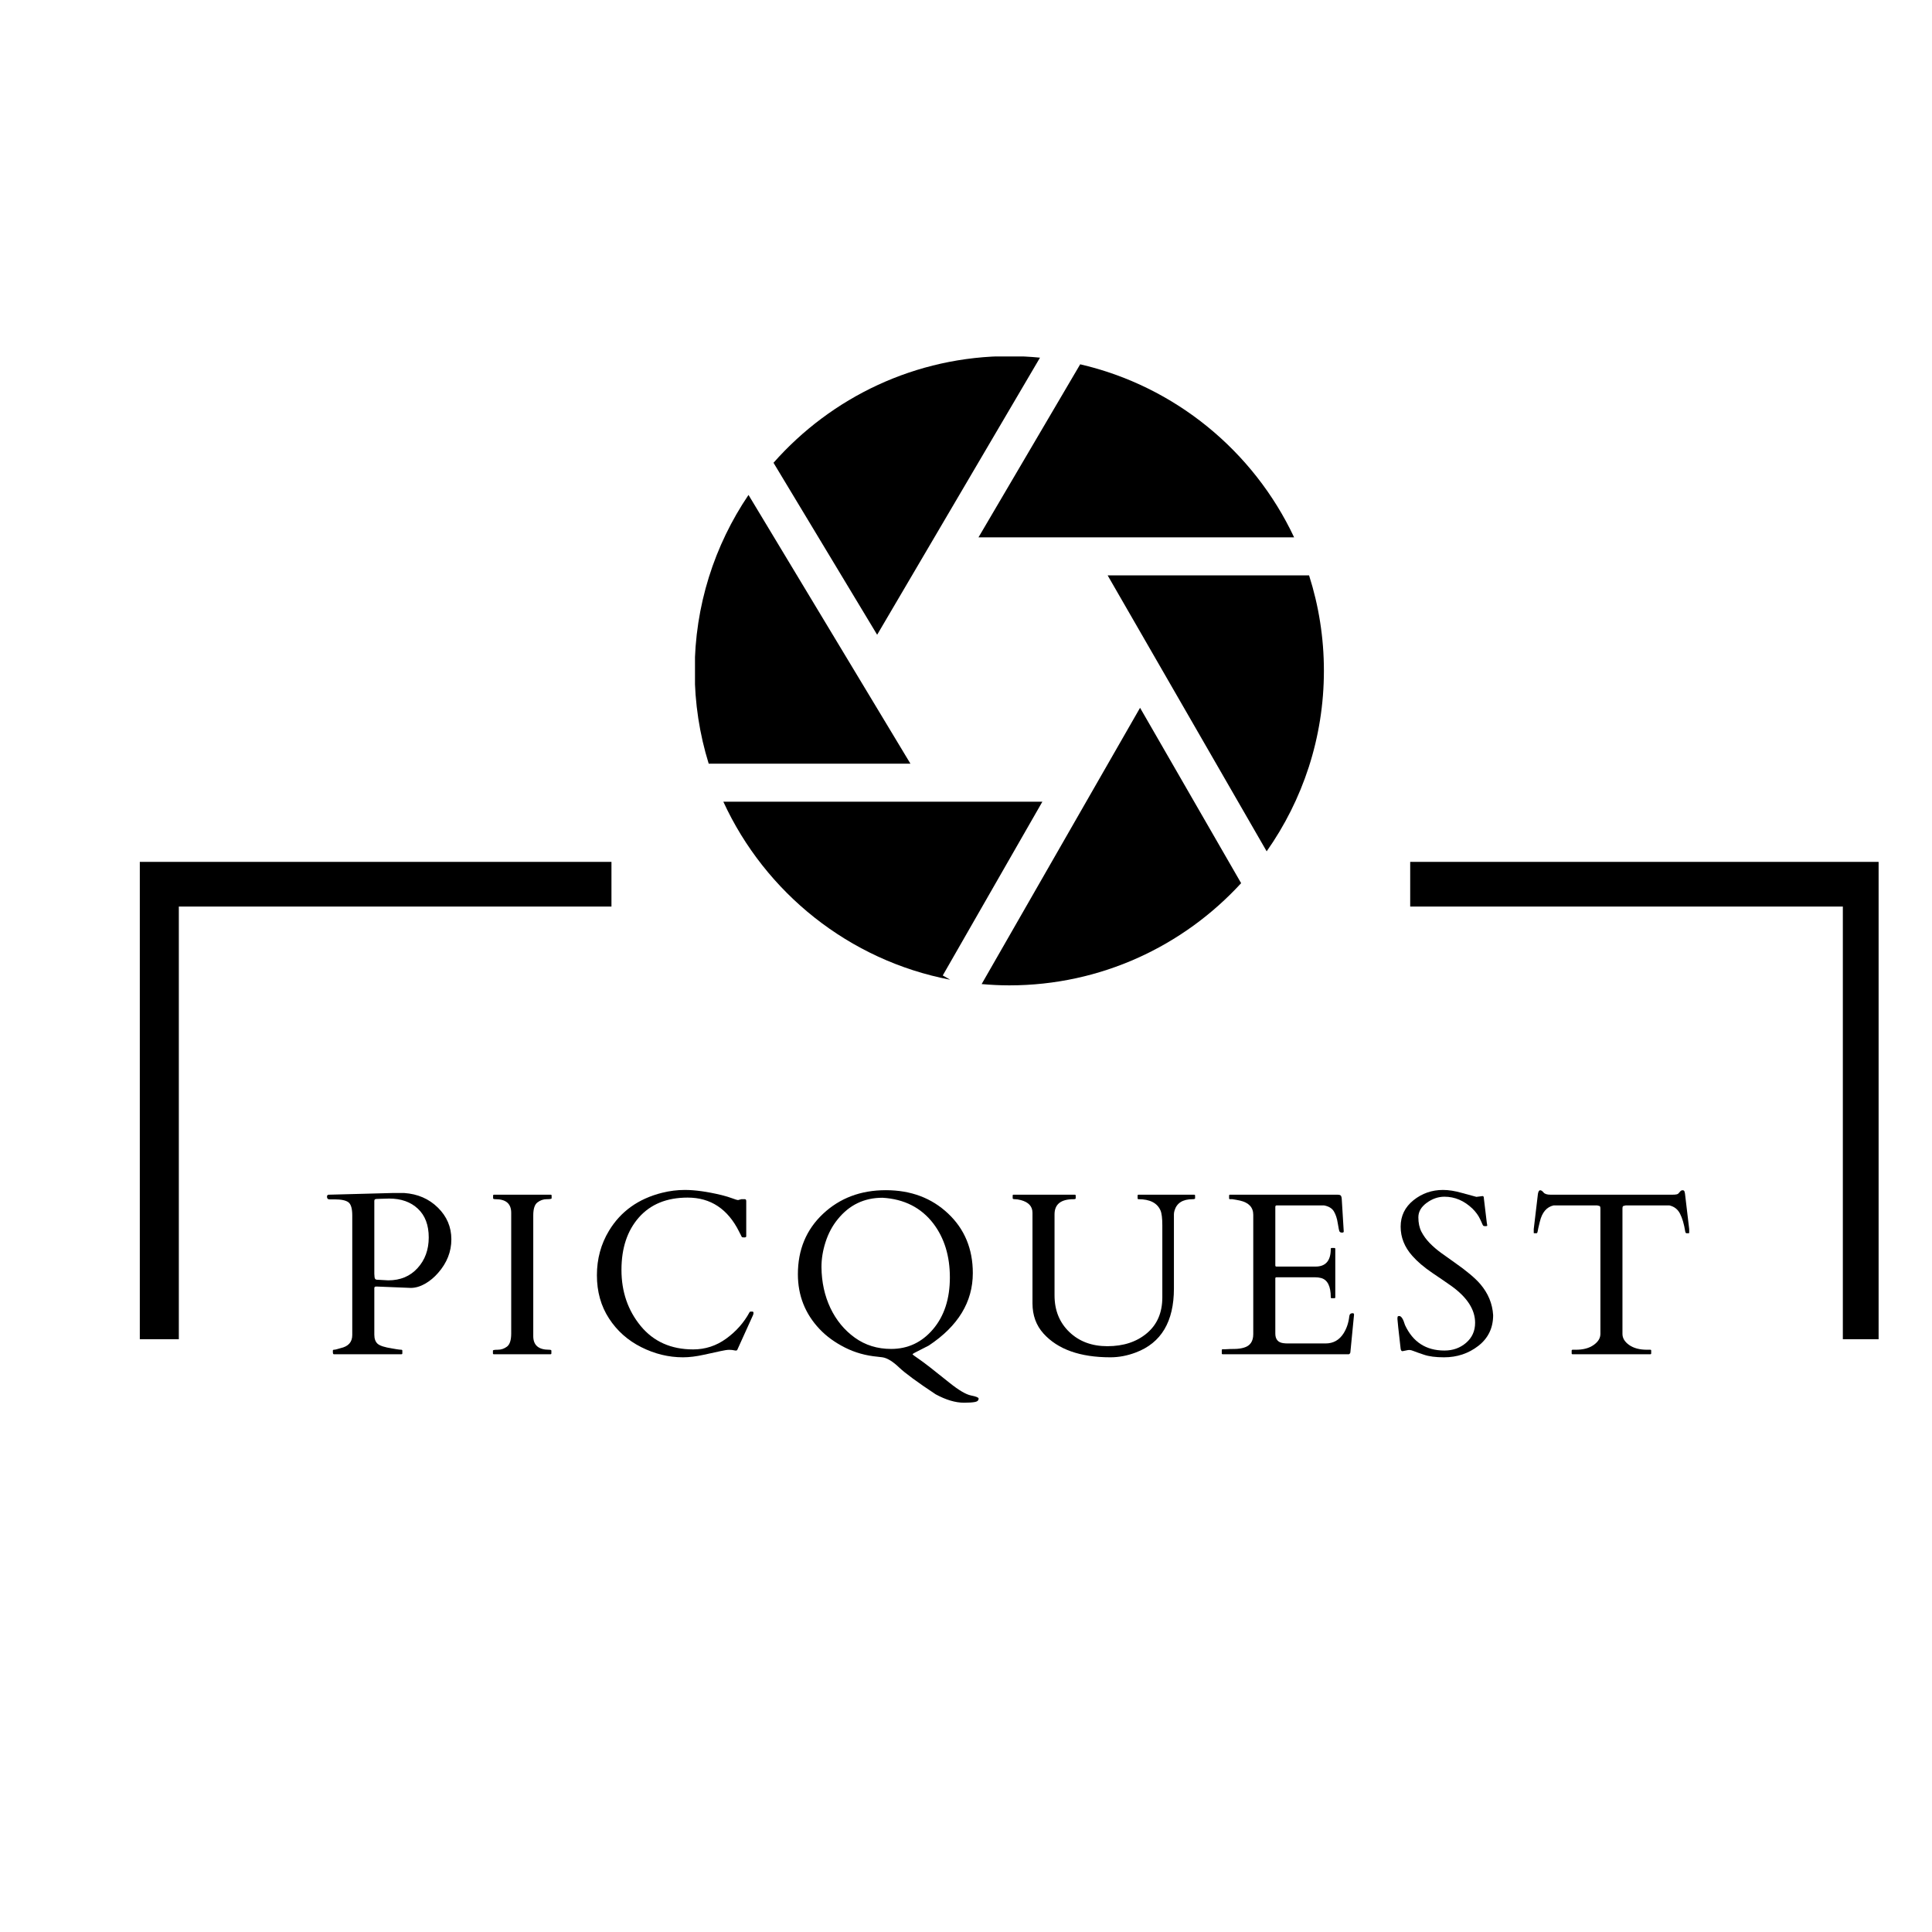 <svg xmlns="http://www.w3.org/2000/svg" xmlns:xlink="http://www.w3.org/1999/xlink" width="500" zoomAndPan="magnify" viewBox="0 0 375 375" height="500" preserveAspectRatio="xMidYMid meet" version="1.0"><defs><g/><clipPath id="346dda1027"><path d="M 273 167.285 L 364.637 167.285 L 364.637 260 L 273 260 Z M 273 167.285 " clip-rule="nonzero"/></clipPath><clipPath id="275f516c7f"><path d="M 27.137 167.285 L 119 167.285 L 119 260 L 27.137 260 Z M 27.137 167.285 " clip-rule="nonzero"/></clipPath><clipPath id="47a4233a8c"><path d="M 134.898 96 L 177 96 L 177 149 L 134.898 149 Z M 134.898 96 " clip-rule="nonzero"/></clipPath><clipPath id="175a2b96c0"><path d="M 150 69.191 L 202 69.191 L 202 124 L 150 124 Z M 150 69.191 " clip-rule="nonzero"/></clipPath><clipPath id="4b416df2bc"><path d="M 190 137 L 241 137 L 241 191.441 L 190 191.441 Z M 190 137 " clip-rule="nonzero"/></clipPath></defs><g clip-path="url(#346dda1027)"><path fill="#000000" d="M 273.719 137.203 L 273.719 175.961 L 357.695 175.961 L 357.695 259.938 L 396.453 259.938 L 396.453 137.203 Z M 273.719 137.203 " fill-opacity="1" fill-rule="nonzero"/></g><g clip-path="url(#275f516c7f)"><path fill="#000000" d="M -4.047 259.938 L 34.711 259.938 L 34.711 175.961 L 118.684 175.961 L 118.684 137.203 L -4.047 137.203 Z M -4.047 259.938 " fill-opacity="1" fill-rule="nonzero"/></g><g clip-path="url(#47a4233a8c)"><path fill="#000000" d="M 176.715 148.23 L 145.285 96.066 C 138.688 105.816 134.836 117.562 134.836 130.191 C 134.836 136.469 135.789 142.527 137.559 148.23 Z M 176.715 148.23 " fill-opacity="1" fill-rule="nonzero"/></g><path fill="#000000" d="M 189.922 104.301 L 251.188 104.301 C 243.32 87.566 228.074 74.969 209.664 70.711 Z M 189.922 104.301 " fill-opacity="1" fill-rule="nonzero"/><g clip-path="url(#175a2b96c0)"><path fill="#000000" d="M 170.254 123.207 L 201.863 69.422 C 199.902 69.23 197.914 69.125 195.902 69.125 C 177.695 69.125 161.332 77.145 150.137 89.824 Z M 170.254 123.207 " fill-opacity="1" fill-rule="nonzero"/></g><path fill="#000000" d="M 182.988 189.336 L 202.324 155.609 L 140.398 155.609 C 148.52 173.273 164.82 186.418 184.43 190.164 Z M 182.988 189.336 " fill-opacity="1" fill-rule="nonzero"/><path fill="#000000" d="M 214.992 111.68 L 245.859 165.242 C 252.848 155.312 256.969 143.23 256.969 130.191 C 256.969 123.738 255.957 117.523 254.09 111.68 Z M 214.992 111.68 " fill-opacity="1" fill-rule="nonzero"/><g clip-path="url(#4b416df2bc)"><path fill="#000000" d="M 221.285 137.383 L 190.535 191.008 C 192.305 191.164 194.094 191.258 195.902 191.258 C 213.695 191.258 229.73 183.605 240.902 171.422 Z M 221.285 137.383 " fill-opacity="1" fill-rule="nonzero"/></g><g fill="#000000" fill-opacity="1"><g transform="translate(62.593, 262.858)"><g><path d="M 2.203 0 C 2.078 0 2.016 -0.145 2.016 -0.438 L 2.016 -0.703 C 2.016 -0.816 2.086 -0.875 2.234 -0.875 C 2.379 -0.875 2.594 -0.914 2.875 -1 C 3.164 -1.094 3.383 -1.156 3.531 -1.188 C 5.031 -1.52 5.781 -2.367 5.781 -3.734 L 5.781 -26.922 C 5.781 -28.273 5.531 -29.133 5.031 -29.5 C 4.531 -29.875 3.629 -30.062 2.328 -30.062 L 1.344 -30.062 C 1.031 -30.062 0.875 -30.238 0.875 -30.594 C 0.875 -30.801 0.973 -30.926 1.172 -30.969 L 1.312 -30.969 L 13.641 -31.297 L 15.859 -31.297 C 18.484 -31.117 20.664 -30.172 22.406 -28.453 C 24.145 -26.742 25.016 -24.691 25.016 -22.297 C 25.016 -19.91 24.16 -17.742 22.453 -15.797 C 21.703 -14.93 20.859 -14.227 19.922 -13.688 C 18.984 -13.156 18.062 -12.883 17.156 -12.875 L 10.562 -13.141 L 10.391 -13.141 C 10.172 -13.141 10.062 -13.035 10.062 -12.828 L 10.062 -3.797 C 10.062 -2.992 10.281 -2.398 10.719 -2.016 C 11.156 -1.641 12.086 -1.344 13.516 -1.125 C 13.703 -1.094 14.004 -1.039 14.422 -0.969 C 14.848 -0.906 15.133 -0.875 15.281 -0.875 C 15.426 -0.875 15.5 -0.816 15.5 -0.703 L 15.5 -0.172 C 15.5 -0.055 15.441 0 15.328 0 Z M 11.844 -30.188 C 11.664 -30.188 11.477 -30.18 11.281 -30.172 C 11.082 -30.16 10.828 -30.148 10.516 -30.141 C 10.211 -30.141 10.062 -30.02 10.062 -29.781 L 10.062 -15.609 L 10.109 -14.953 C 10.148 -14.648 10.285 -14.488 10.516 -14.469 L 12.766 -14.344 C 15.117 -14.344 17.016 -15.133 18.453 -16.719 C 19.898 -18.301 20.625 -20.285 20.625 -22.672 C 20.625 -25.066 19.926 -26.922 18.531 -28.234 C 17.133 -29.555 15.27 -30.219 12.938 -30.219 C 12.727 -30.219 12.535 -30.211 12.359 -30.203 C 12.191 -30.203 12.02 -30.195 11.844 -30.188 Z M 11.844 -30.188 "/></g></g></g><g fill="#000000" fill-opacity="1"><g transform="translate(93.694, 262.858)"><g><path d="M 5.531 -27.453 C 5.531 -29.211 4.52 -30.094 2.5 -30.094 C 2.176 -30.094 2.016 -30.148 2.016 -30.266 L 2.016 -30.797 C 2.016 -30.91 2.078 -30.969 2.203 -30.969 L 13.203 -30.969 C 13.316 -30.969 13.375 -30.91 13.375 -30.797 L 13.375 -30.266 C 13.375 -30.148 13.051 -30.094 12.406 -30.094 C 11.758 -30.094 11.164 -29.883 10.625 -29.469 C 10.082 -29.062 9.812 -28.223 9.812 -26.953 L 9.812 -3.516 C 9.812 -1.754 10.832 -0.875 12.875 -0.875 C 13.176 -0.875 13.328 -0.816 13.328 -0.703 L 13.328 -0.172 C 13.328 -0.055 13.27 0 13.156 0 L 2.156 0 C 2.039 0 1.984 -0.055 1.984 -0.172 L 1.984 -0.703 C 1.984 -0.816 2.301 -0.875 2.938 -0.875 C 3.582 -0.875 4.176 -1.078 4.719 -1.484 C 5.258 -1.898 5.531 -2.742 5.531 -4.016 Z M 5.531 -27.453 "/></g></g></g><g fill="#000000" fill-opacity="1"><g transform="translate(113.548, 262.858)"><g><path d="M 29.547 -0.828 C 29.473 -0.711 29.289 -0.688 29 -0.75 C 28.719 -0.82 28.383 -0.859 28 -0.859 C 27.625 -0.859 27.086 -0.781 26.391 -0.625 C 25.691 -0.469 24.594 -0.227 23.094 0.094 C 21.602 0.426 20.242 0.594 19.016 0.594 C 16.234 0.594 13.535 -0.062 10.922 -1.375 C 8.305 -2.688 6.219 -4.547 4.656 -6.953 C 3.094 -9.359 2.312 -12.148 2.312 -15.328 C 2.312 -18.504 3.094 -21.383 4.656 -23.969 C 6.938 -27.738 10.379 -30.195 14.984 -31.344 C 16.441 -31.707 17.906 -31.891 19.375 -31.891 C 21.375 -31.891 23.754 -31.555 26.516 -30.891 C 27.348 -30.68 28.051 -30.469 28.625 -30.25 C 29.207 -30.031 29.566 -29.922 29.703 -29.922 L 30.359 -30.094 L 31.031 -30.094 C 31.207 -30.094 31.297 -29.969 31.297 -29.719 L 31.297 -22.891 C 31.297 -22.742 31.164 -22.672 30.906 -22.672 C 30.645 -22.672 30.488 -22.703 30.438 -22.766 C 30.395 -22.828 30.352 -22.906 30.312 -23 C 30.27 -23.102 30.223 -23.203 30.172 -23.297 C 30.117 -23.398 30.066 -23.492 30.016 -23.578 C 29.961 -23.672 29.93 -23.738 29.922 -23.781 C 27.723 -28.195 24.391 -30.406 19.922 -30.406 C 15.891 -30.406 12.738 -29.125 10.469 -26.562 C 8.207 -24 7.078 -20.602 7.078 -16.375 C 7.078 -12.145 8.32 -8.516 10.812 -5.484 C 13.312 -2.453 16.707 -0.938 21 -0.938 C 23.344 -0.938 25.477 -1.633 27.406 -3.031 C 29.332 -4.426 30.844 -6.133 31.938 -8.156 C 31.969 -8.238 32.055 -8.281 32.203 -8.281 L 32.484 -8.281 C 32.629 -8.281 32.703 -8.191 32.703 -8.016 C 32.703 -7.836 32.66 -7.672 32.578 -7.516 Z M 29.547 -0.828 "/></g></g></g><g fill="#000000" fill-opacity="1"><g transform="translate(152.448, 262.858)"><g><path d="M 17.922 0.484 C 15.609 0.273 13.477 -0.32 11.531 -1.312 C 9.582 -2.301 7.953 -3.488 6.641 -4.875 C 3.828 -7.844 2.422 -11.395 2.422 -15.531 C 2.422 -20.289 4.047 -24.195 7.297 -27.25 C 10.555 -30.312 14.617 -31.844 19.484 -31.844 C 24.348 -31.844 28.379 -30.332 31.578 -27.312 C 34.773 -24.301 36.375 -20.445 36.375 -15.75 C 36.375 -10.156 33.523 -5.469 27.828 -1.688 C 27.691 -1.602 27.129 -1.316 26.141 -0.828 C 25.16 -0.348 24.672 -0.07 24.672 0 C 24.672 0.062 25.125 0.398 26.031 1.016 C 26.945 1.641 28.895 3.156 31.875 5.562 C 33.656 6.988 35.035 7.801 36.016 8 C 37.004 8.195 37.5 8.395 37.5 8.594 C 37.5 8.957 37.266 9.18 36.797 9.266 C 36.328 9.359 35.613 9.406 34.656 9.406 C 33 9.406 31.172 8.863 29.172 7.781 C 25.641 5.445 23.266 3.703 22.047 2.547 C 20.836 1.391 19.77 0.738 18.844 0.594 C 18.562 0.551 18.254 0.516 17.922 0.484 Z M 10.172 -26.219 C 9.141 -24.969 8.348 -23.492 7.797 -21.797 C 7.254 -20.109 6.988 -18.469 7 -16.875 C 7.031 -13.988 7.609 -11.352 8.734 -8.969 C 9.867 -6.594 11.445 -4.676 13.469 -3.219 C 15.5 -1.758 17.848 -1.031 20.516 -1.031 C 23.773 -1.031 26.488 -2.305 28.656 -4.859 C 30.832 -7.422 31.922 -10.77 31.922 -14.906 C 31.922 -19.051 30.859 -22.531 28.734 -25.344 C 26.367 -28.445 23.07 -30.125 18.844 -30.375 C 15.301 -30.375 12.41 -28.988 10.172 -26.219 Z M 10.172 -26.219 "/></g></g></g><g fill="#000000" fill-opacity="1"><g transform="translate(195.763, 262.858)"><g><path d="M 12.609 -30.094 C 10.148 -30.094 8.922 -29.113 8.922 -27.156 L 8.922 -11.422 C 8.922 -8.523 9.879 -6.156 11.797 -4.312 C 13.711 -2.477 16.172 -1.562 19.172 -1.562 C 22.297 -1.562 24.852 -2.398 26.844 -4.078 C 28.844 -5.754 29.844 -8.078 29.844 -11.047 L 29.844 -25.016 C 29.844 -26.41 29.723 -27.379 29.484 -27.922 C 28.848 -29.367 27.426 -30.094 25.219 -30.094 C 25.102 -30.094 25.047 -30.148 25.047 -30.266 L 25.047 -30.797 C 25.047 -30.91 25.102 -30.969 25.219 -30.969 L 36.016 -30.969 C 36.141 -30.969 36.203 -30.91 36.203 -30.797 L 36.203 -30.266 C 36.203 -30.148 36.039 -30.094 35.719 -30.094 C 33.801 -30.094 32.629 -29.348 32.203 -27.859 C 32.129 -27.609 32.094 -27.375 32.094 -27.156 L 32.094 -12.766 C 32.094 -6.336 29.629 -2.195 24.703 -0.344 C 23.055 0.281 21.41 0.594 19.766 0.594 C 13.891 0.594 9.562 -0.941 6.781 -4.016 C 5.352 -5.598 4.641 -7.555 4.641 -9.891 L 4.641 -27.453 C 4.641 -28.703 3.883 -29.523 2.375 -29.922 C 1.938 -30.035 1.562 -30.094 1.25 -30.094 C 0.945 -30.094 0.797 -30.148 0.797 -30.266 L 0.797 -30.797 C 0.797 -30.91 0.844 -30.969 0.938 -30.969 L 12.844 -30.969 C 12.969 -30.969 13.031 -30.91 13.031 -30.797 L 13.031 -30.266 C 13.031 -30.148 12.891 -30.094 12.609 -30.094 Z M 12.609 -30.094 "/></g></g></g><g fill="#000000" fill-opacity="1"><g transform="translate(236.991, 262.858)"><g><path d="M 0.156 -0.172 L 0.156 -0.797 C 0.156 -0.91 0.211 -0.969 0.328 -0.969 L 0.812 -0.969 C 1.426 -1.008 2.055 -1.031 2.703 -1.031 C 3.348 -1.039 3.93 -1.125 4.453 -1.281 C 5.66 -1.625 6.266 -2.5 6.266 -3.906 L 6.266 -27.062 C 6.266 -28.508 5.406 -29.43 3.688 -29.828 C 3.207 -29.93 2.719 -30.02 2.219 -30.094 L 1.75 -30.094 C 1.633 -30.094 1.578 -30.148 1.578 -30.266 L 1.578 -30.797 C 1.578 -30.91 1.633 -30.969 1.75 -30.969 L 22.641 -30.969 C 22.91 -30.969 23.102 -30.922 23.219 -30.828 C 23.332 -30.734 23.406 -30.523 23.438 -30.203 L 23.828 -23.828 C 23.828 -23.68 23.719 -23.609 23.5 -23.609 C 23.281 -23.609 23.117 -23.676 23.016 -23.812 C 22.93 -23.957 22.816 -24.488 22.672 -25.406 C 22.535 -26.332 22.285 -27.102 21.922 -27.719 C 21.555 -28.332 20.91 -28.723 19.984 -28.891 L 10.828 -28.891 C 10.641 -28.891 10.547 -28.789 10.547 -28.594 L 10.547 -17.25 C 10.547 -17.094 10.617 -17.016 10.766 -17.016 L 18.359 -17.016 C 20.328 -17.016 21.312 -18.16 21.312 -20.453 C 21.312 -20.566 21.367 -20.625 21.484 -20.625 L 22.016 -20.625 C 22.129 -20.625 22.188 -20.566 22.188 -20.453 L 22.188 -11.047 C 22.188 -10.93 22.129 -10.875 22.016 -10.875 L 21.484 -10.875 C 21.367 -10.875 21.312 -10.93 21.312 -11.047 C 21.312 -13.211 20.68 -14.461 19.422 -14.797 C 19.066 -14.891 18.691 -14.938 18.297 -14.938 L 10.766 -14.938 C 10.617 -14.938 10.547 -14.863 10.547 -14.719 L 10.547 -4.016 C 10.547 -2.922 11.051 -2.301 12.062 -2.156 C 12.352 -2.113 12.66 -2.094 12.984 -2.094 L 20.297 -2.094 C 21.805 -2.094 22.977 -2.754 23.812 -4.078 C 24.406 -5.035 24.77 -6.129 24.906 -7.359 C 24.945 -7.766 25.164 -7.969 25.562 -7.969 C 25.738 -7.969 25.828 -7.875 25.828 -7.688 L 25.109 -0.312 C 25.016 -0.102 24.91 0 24.797 0 L 0.328 0 C 0.211 0 0.156 -0.055 0.156 -0.172 Z M 0.156 -0.172 "/></g></g></g><g fill="#000000" fill-opacity="1"><g transform="translate(269.256, 262.858)"><g><path d="M 18.531 -30.703 C 18.688 -30.703 18.766 -30.539 18.766 -30.219 L 19.328 -25.547 C 19.391 -25.254 19.422 -25.066 19.422 -24.984 C 19.422 -24.898 19.305 -24.859 19.078 -24.859 C 18.848 -24.859 18.703 -24.891 18.641 -24.953 C 18.586 -25.016 18.531 -25.113 18.469 -25.25 C 18.414 -25.383 18.348 -25.539 18.266 -25.719 C 18.18 -25.895 18.098 -26.07 18.016 -26.25 C 17.703 -26.926 17.219 -27.594 16.562 -28.25 C 14.945 -29.801 13.129 -30.578 11.109 -30.578 C 9.898 -30.578 8.754 -30.18 7.672 -29.391 C 6.586 -28.598 6.047 -27.66 6.047 -26.578 C 6.047 -25.504 6.242 -24.57 6.641 -23.781 C 7.047 -23 7.578 -22.27 8.234 -21.594 C 8.891 -20.914 9.641 -20.27 10.484 -19.656 C 11.336 -19.039 12.207 -18.422 13.094 -17.797 C 15.414 -16.172 17.07 -14.781 18.062 -13.625 C 19.594 -11.832 20.426 -9.82 20.562 -7.594 C 20.562 -5.102 19.602 -3.113 17.688 -1.625 C 15.781 -0.145 13.562 0.594 11.031 0.594 C 9.406 0.594 8.109 0.426 7.141 0.094 C 6.18 -0.227 5.52 -0.461 5.156 -0.609 C 4.789 -0.754 4.523 -0.828 4.359 -0.828 C 4.191 -0.828 4.086 -0.82 4.047 -0.812 L 2.969 -0.594 C 2.781 -0.594 2.66 -0.742 2.609 -1.047 C 2.191 -4.68 1.984 -6.613 1.984 -6.844 C 1.984 -7.07 2 -7.223 2.031 -7.297 C 2.07 -7.379 2.172 -7.422 2.328 -7.422 C 2.734 -7.422 3.109 -6.836 3.453 -5.672 C 4.984 -2.367 7.535 -0.719 11.109 -0.719 C 12.754 -0.719 14.156 -1.219 15.312 -2.219 C 16.477 -3.219 17.062 -4.516 17.062 -6.109 C 17.062 -8.648 15.539 -11.02 12.5 -13.219 C 11.633 -13.832 10.391 -14.688 8.766 -15.781 C 7.141 -16.883 5.844 -17.988 4.875 -19.094 C 3.363 -20.789 2.609 -22.68 2.609 -24.766 C 2.609 -26.848 3.438 -28.555 5.094 -29.891 C 6.758 -31.223 8.672 -31.891 10.828 -31.891 C 11.941 -31.891 13.164 -31.695 14.5 -31.312 C 15.844 -30.938 16.781 -30.68 17.312 -30.547 Z M 18.531 -30.703 "/></g></g></g><g fill="#000000" fill-opacity="1"><g transform="translate(296.293, 262.858)"><g><path d="M 8.766 -0.703 C 8.766 -0.816 8.832 -0.875 8.969 -0.875 L 9.578 -0.875 C 11.016 -0.875 12.164 -1.18 13.031 -1.797 C 13.906 -2.41 14.344 -3.129 14.344 -3.953 L 14.344 -28.266 C 14.344 -28.578 14.281 -28.75 14.156 -28.781 C 14.031 -28.82 13.879 -28.859 13.703 -28.891 L 5.266 -28.891 C 3.91 -28.586 3.02 -27.539 2.594 -25.75 C 2.352 -24.781 2.211 -24.16 2.172 -23.891 C 2.129 -23.617 2.051 -23.484 1.938 -23.484 L 1.531 -23.484 C 1.445 -23.484 1.406 -23.508 1.406 -23.562 L 1.406 -24.297 L 2.219 -31.141 C 2.301 -31.598 2.445 -31.828 2.656 -31.828 C 2.863 -31.828 3.082 -31.68 3.312 -31.391 C 3.551 -31.109 4 -30.969 4.656 -30.969 L 28.328 -30.969 C 28.961 -30.969 29.344 -31.039 29.469 -31.188 C 29.602 -31.332 29.727 -31.473 29.844 -31.609 C 29.969 -31.754 30.117 -31.828 30.297 -31.828 C 30.484 -31.828 30.602 -31.754 30.656 -31.609 C 30.707 -31.461 30.742 -31.305 30.766 -31.141 L 31.578 -24.297 L 31.578 -23.562 C 31.578 -23.508 31.535 -23.484 31.453 -23.484 L 31.062 -23.484 C 30.945 -23.484 30.863 -23.594 30.812 -23.812 C 30.582 -25.27 30.242 -26.426 29.797 -27.281 C 29.359 -28.145 28.664 -28.68 27.719 -28.891 L 19.266 -28.891 C 19.086 -28.859 18.938 -28.82 18.812 -28.781 C 18.688 -28.75 18.625 -28.578 18.625 -28.266 L 18.625 -3.953 C 18.625 -3.129 19.055 -2.41 19.922 -1.797 C 20.797 -1.18 21.953 -0.875 23.391 -0.875 L 24.031 -0.875 C 24.145 -0.875 24.203 -0.816 24.203 -0.703 L 24.203 -0.172 C 24.203 -0.055 24.145 0 24.031 0 L 8.938 0 C 8.82 0 8.766 -0.055 8.766 -0.172 Z M 8.766 -0.703 "/></g></g></g></svg>